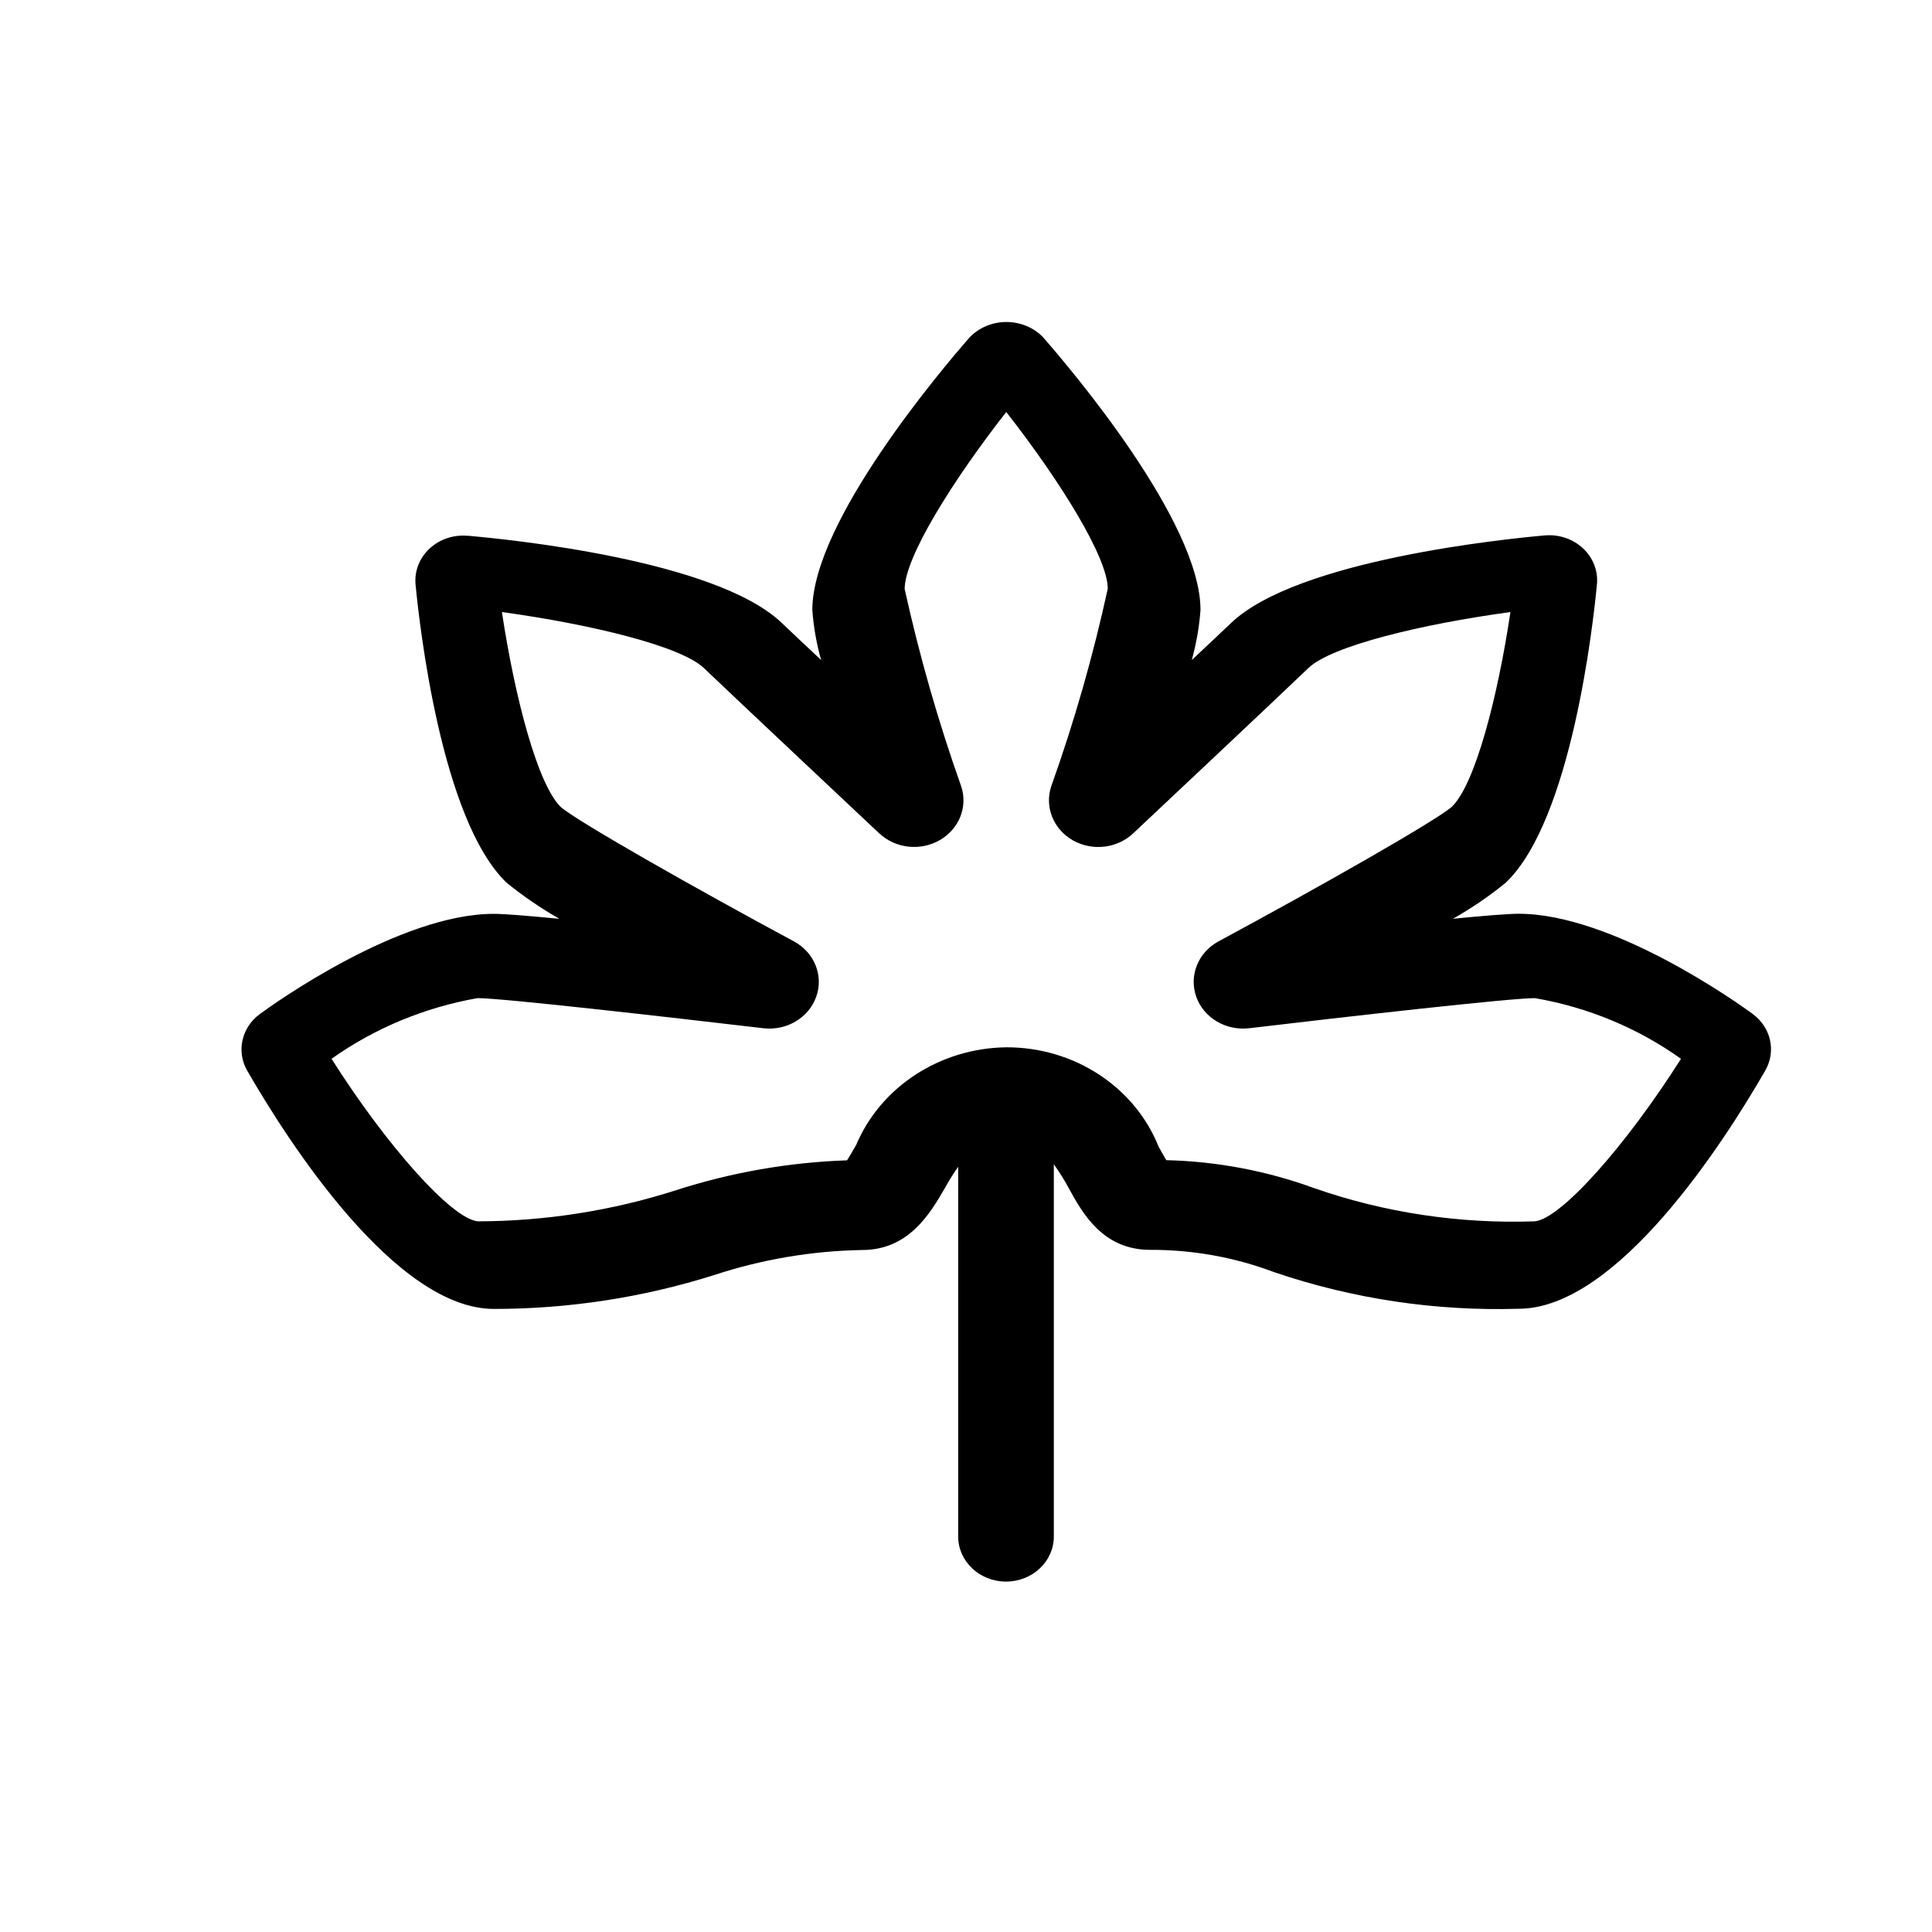<?xml version="1.0" encoding="UTF-8"?>
<svg width="24px" height="24px" viewBox="0 0 24 24" version="1.1" xmlns="http://www.w3.org/2000/svg" xmlns:xlink="http://www.w3.org/1999/xlink">
    <!-- Generator: Sketch 57.1 (83088) - https://sketch.com -->
    <title>crops-aralia</title>
    <desc>Created with Sketch.</desc>
    <g id="crops-aralia" stroke="none" stroke-width="1" fill="none" fill-rule="evenodd">
        <path d="M21.771,12.594 C21.597,12.467 20.037,11.351 18.865,11.351 C18.735,11.351 18.432,11.376 18.051,11.413 L18.051,11.412 C18.282,11.281 18.501,11.132 18.705,10.965 C19.523,10.186 19.792,7.739 19.838,7.257 C19.853,7.092 19.79,6.929 19.665,6.812 C19.54,6.695 19.367,6.636 19.191,6.651 C18.687,6.696 16.116,6.956 15.294,7.738 C15.213,7.815 15.031,7.988 14.805,8.199 C14.861,7.996 14.898,7.787 14.913,7.577 C14.913,6.476 13.286,4.565 12.96,4.193 L12.961,4.193 C12.844,4.07 12.677,4 12.502,4 C12.327,4 12.16,4.07 12.043,4.193 C11.718,4.565 10.091,6.476 10.091,7.577 C10.106,7.787 10.143,7.995 10.2,8.199 C9.974,7.987 9.791,7.815 9.71,7.737 C8.89,6.955 6.316,6.699 5.809,6.655 L5.809,6.656 C5.634,6.64 5.461,6.699 5.336,6.815 C5.211,6.931 5.147,7.094 5.162,7.259 C5.208,7.741 5.478,10.188 6.295,10.967 C6.5,11.133 6.718,11.282 6.949,11.414 C6.569,11.377 6.265,11.352 6.135,11.352 C4.963,11.352 3.402,12.469 3.23,12.595 C3,12.763 2.933,13.062 3.072,13.302 C3.585,14.192 4.914,16.26 6.136,16.26 C7.065,16.26 7.988,16.118 8.869,15.84 C9.461,15.645 10.083,15.539 10.711,15.528 C11.292,15.528 11.558,15.068 11.735,14.763 C11.794,14.657 11.85,14.568 11.903,14.494 L11.903,19.089 L11.903,19.088 C11.903,19.397 12.17,19.647 12.497,19.647 C12.825,19.647 13.091,19.397 13.091,19.088 L13.091,14.463 C13.16,14.559 13.222,14.658 13.277,14.761 C13.445,15.066 13.697,15.526 14.287,15.526 C14.814,15.524 15.336,15.618 15.825,15.802 C16.798,16.134 17.83,16.289 18.864,16.258 C20.088,16.258 21.415,14.192 21.928,13.3 C22.067,13.06 22,12.761 21.77,12.594 L21.771,12.594 Z M19.063,15.173 L19.063,15.172 C18.131,15.204 17.201,15.065 16.327,14.76 C15.739,14.545 15.117,14.427 14.488,14.412 C14.457,14.362 14.422,14.296 14.392,14.243 L14.392,14.243 C14.094,13.499 13.34,13.007 12.5,13.01 C11.676,13.021 10.942,13.5 10.636,14.222 C10.601,14.283 10.558,14.359 10.522,14.414 L10.521,14.414 C9.8,14.439 9.085,14.564 8.402,14.784 C7.608,15.039 6.775,15.17 5.936,15.172 C5.609,15.141 4.798,14.226 4.118,13.152 L4.118,13.153 C4.653,12.773 5.274,12.515 5.932,12.399 C6.239,12.399 8.271,12.631 9.482,12.773 C9.773,12.807 10.048,12.643 10.14,12.38 C10.233,12.119 10.116,11.831 9.862,11.694 C8.629,11.031 7.172,10.203 6.968,10.027 C6.679,9.749 6.395,8.664 6.235,7.603 C7.339,7.755 8.457,8.025 8.744,8.299 C9.065,8.607 10.923,10.353 10.923,10.353 L10.924,10.353 C11.124,10.541 11.434,10.575 11.675,10.436 C11.916,10.297 12.025,10.021 11.94,9.767 C11.655,8.964 11.421,8.146 11.238,7.317 C11.238,6.925 11.831,5.974 12.5,5.118 C13.169,5.973 13.761,6.925 13.761,7.313 C13.58,8.144 13.346,8.963 13.059,9.767 C12.974,10.021 13.084,10.298 13.324,10.437 C13.566,10.576 13.876,10.541 14.076,10.353 C14.076,10.353 15.934,8.607 16.254,8.298 C16.542,8.023 17.66,7.753 18.763,7.603 C18.605,8.666 18.322,9.748 18.035,10.022 C17.828,10.203 16.369,11.03 15.137,11.694 C14.884,11.831 14.767,12.118 14.86,12.381 C14.952,12.643 15.227,12.807 15.518,12.773 C16.729,12.629 18.763,12.399 19.067,12.399 C19.726,12.513 20.347,12.771 20.882,13.153 C20.202,14.225 19.392,15.142 19.064,15.172 L19.063,15.173 Z" id="aralia" fill="#000000"></path>
    </g>
</svg>